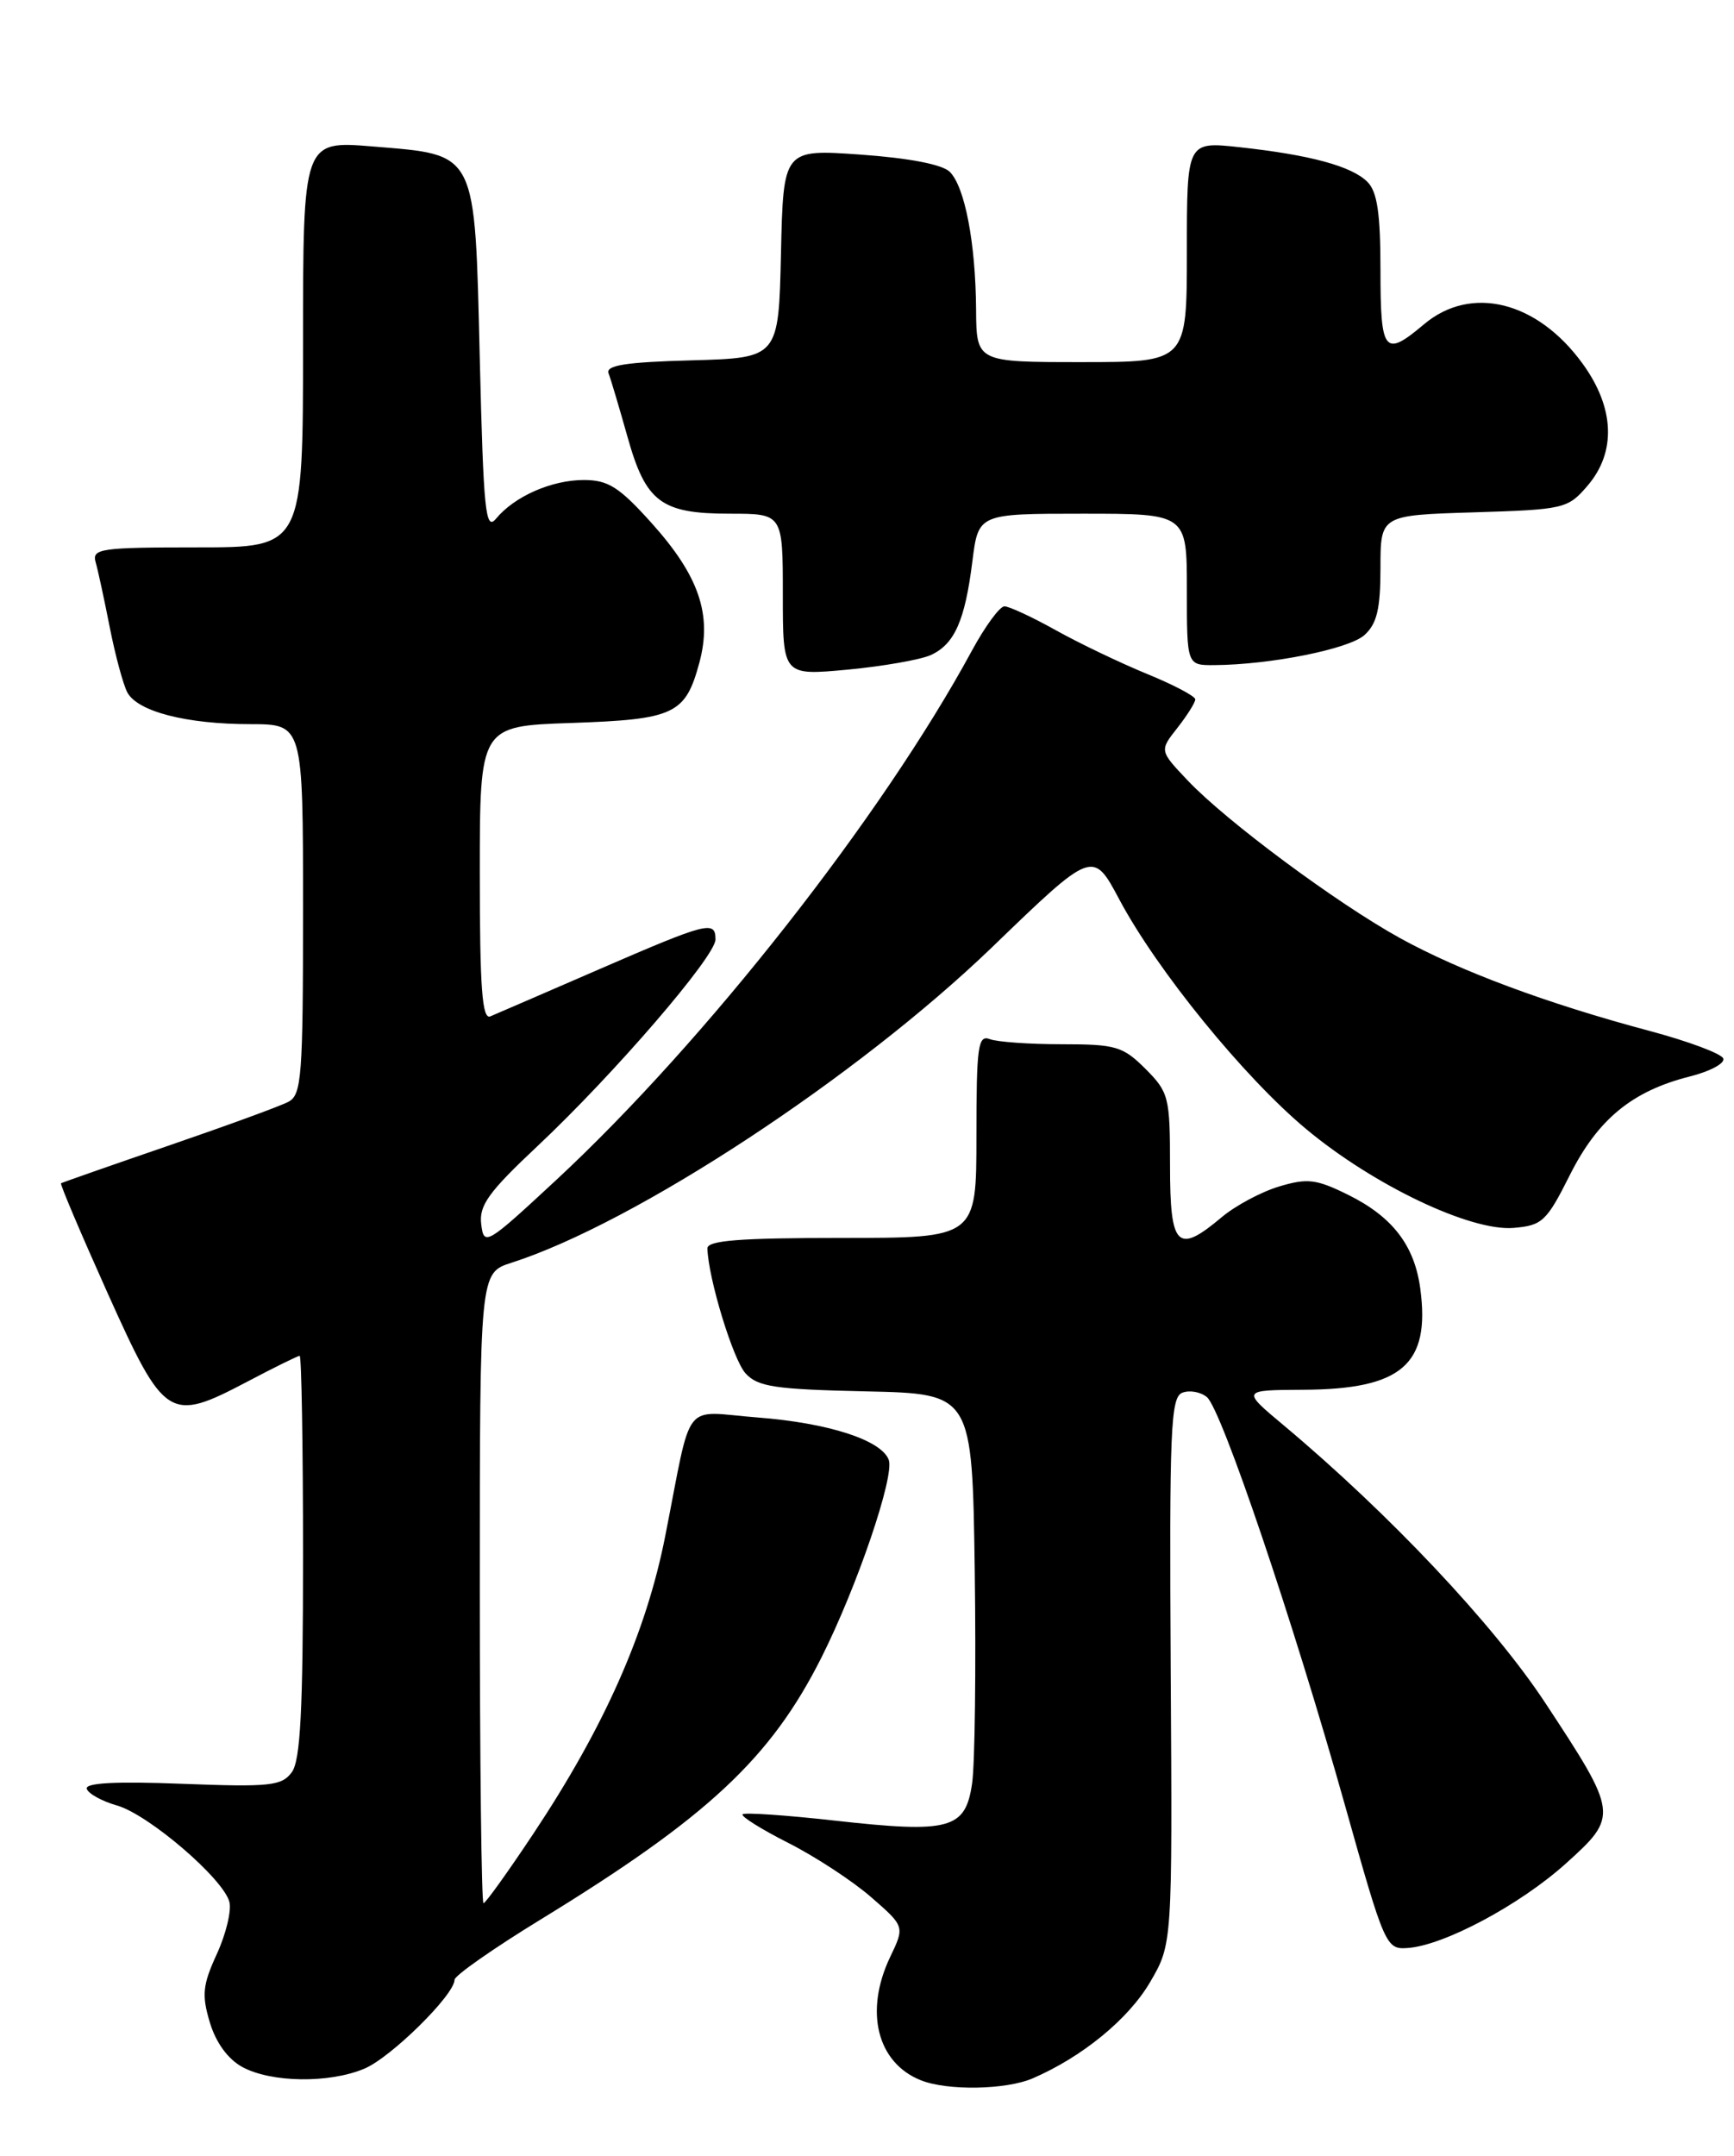 <?xml version="1.0" encoding="UTF-8" standalone="no"?>
<!DOCTYPE svg PUBLIC "-//W3C//DTD SVG 1.1//EN" "http://www.w3.org/Graphics/SVG/1.1/DTD/svg11.dtd" >
<svg xmlns="http://www.w3.org/2000/svg" xmlns:xlink="http://www.w3.org/1999/xlink" version="1.1" viewBox="0 0 206 256">
 <g >
 <path fill="currentColor"
d=" M 122.70 246.79 C 128.56 244.26 134.05 239.77 136.62 235.39 C 139.28 230.85 139.28 230.85 139.08 198.42 C 138.91 169.76 139.07 165.91 140.46 165.38 C 141.32 165.05 142.63 165.28 143.38 165.90 C 145.12 167.34 153.68 192.66 159.82 214.50 C 164.48 231.08 164.67 231.50 167.20 231.32 C 171.50 231.04 180.55 226.21 186.01 221.30 C 192.29 215.65 192.26 215.39 183.55 202.17 C 177.42 192.88 165.03 179.74 152.50 169.25 C 147.50 165.07 147.50 165.07 154.80 165.03 C 166.53 164.98 169.94 162.04 168.73 153.02 C 168.04 147.88 165.43 144.49 160.16 141.88 C 156.37 140.01 155.33 139.88 151.96 140.89 C 149.83 141.53 146.77 143.17 145.15 144.53 C 139.86 148.98 139.00 148.12 139.00 138.42 C 139.00 130.28 138.85 129.70 136.08 126.92 C 133.40 124.25 132.56 124.00 126.16 124.00 C 122.31 124.00 118.45 123.73 117.58 123.39 C 116.19 122.86 116.00 124.26 116.00 134.89 C 116.00 147.00 116.00 147.00 100.00 147.00 C 87.85 147.00 84.01 147.30 84.04 148.25 C 84.14 151.79 87.08 161.43 88.56 163.07 C 90.02 164.68 92.03 164.98 102.88 165.22 C 115.50 165.50 115.50 165.50 115.80 186.50 C 115.96 198.05 115.82 209.41 115.49 211.75 C 114.70 217.22 112.87 217.72 99.07 216.18 C 93.34 215.54 88.46 215.21 88.22 215.44 C 87.99 215.68 90.43 217.21 93.65 218.84 C 96.87 220.47 101.30 223.37 103.49 225.28 C 107.49 228.76 107.49 228.76 105.74 232.41 C 102.68 238.84 104.19 244.92 109.36 247.01 C 112.52 248.29 119.51 248.17 122.70 246.79 Z  M 43.28 245.65 C 46.43 244.34 54.00 236.88 54.00 235.09 C 54.00 234.60 58.61 231.37 64.25 227.92 C 84.08 215.78 91.56 208.80 97.59 196.82 C 101.83 188.39 106.31 175.24 105.58 173.34 C 104.68 170.99 98.40 168.97 90.00 168.32 C 80.90 167.62 82.31 165.82 79.02 182.45 C 76.77 193.86 71.79 205.08 63.36 217.75 C 60.34 222.29 57.68 226.00 57.44 226.00 C 57.20 226.00 57.00 209.16 57.00 188.58 C 57.00 151.16 57.00 151.16 60.75 149.95 C 75.41 145.26 101.85 127.90 117.87 112.47 C 129.84 100.92 129.84 100.92 132.98 106.82 C 137.47 115.24 147.80 127.93 155.17 134.07 C 163.17 140.74 174.70 146.23 179.81 145.81 C 183.22 145.52 183.73 145.05 186.50 139.53 C 189.83 132.90 193.90 129.56 200.74 127.83 C 203.13 127.23 204.93 126.28 204.73 125.70 C 204.54 125.13 200.59 123.65 195.94 122.41 C 183.82 119.18 173.42 115.31 166.33 111.40 C 158.79 107.24 145.69 97.52 141.12 92.70 C 137.74 89.14 137.74 89.14 139.87 86.44 C 141.04 84.95 142.00 83.42 142.00 83.05 C 142.00 82.67 139.41 81.31 136.25 80.02 C 133.09 78.72 128.21 76.39 125.42 74.83 C 122.62 73.27 119.88 72.00 119.33 72.00 C 118.77 72.00 117.04 74.36 115.47 77.25 C 104.82 96.90 83.79 123.68 66.08 140.12 C 57.78 147.82 57.49 148.00 57.17 145.38 C 56.89 143.15 58.03 141.56 63.86 136.09 C 72.93 127.57 85.00 113.57 85.00 111.56 C 85.00 109.27 84.07 109.51 71.22 115.08 C 64.77 117.88 58.94 120.40 58.25 120.69 C 57.28 121.10 57.00 117.33 57.00 103.72 C 57.00 86.22 57.00 86.22 67.86 85.85 C 80.15 85.43 81.43 84.82 83.09 78.67 C 84.62 72.98 83.04 68.37 77.40 62.10 C 73.56 57.83 72.25 57.00 69.36 57.00 C 65.53 57.00 61.12 58.94 58.93 61.59 C 57.68 63.10 57.44 60.74 57.00 42.68 C 56.39 17.68 56.77 18.43 44.25 17.39 C 36.00 16.71 36.00 16.71 36.00 40.86 C 36.00 65.00 36.00 65.00 23.43 65.00 C 11.94 65.00 10.91 65.15 11.36 66.75 C 11.64 67.71 12.39 71.20 13.04 74.50 C 13.69 77.80 14.63 81.27 15.12 82.21 C 16.33 84.49 22.12 85.99 29.75 85.99 C 36.00 86.00 36.00 86.00 36.00 107.96 C 36.00 127.87 35.84 130.02 34.25 130.84 C 33.29 131.35 26.88 133.69 20.00 136.05 C 13.12 138.41 7.39 140.42 7.25 140.51 C 7.11 140.60 9.61 146.48 12.80 153.59 C 19.56 168.61 20.10 168.95 29.41 164.05 C 32.60 162.37 35.38 161.00 35.60 161.00 C 35.82 161.00 36.00 171.71 36.00 184.81 C 36.00 203.07 35.69 209.04 34.67 210.44 C 33.47 212.07 32.11 212.22 21.65 211.82 C 13.74 211.51 10.07 211.71 10.31 212.42 C 10.50 213.00 12.12 213.89 13.91 214.40 C 17.66 215.48 26.53 223.08 27.25 225.84 C 27.52 226.87 26.85 229.66 25.76 232.03 C 24.07 235.71 23.95 236.90 24.93 240.16 C 25.65 242.56 27.08 244.52 28.79 245.45 C 32.21 247.31 39.10 247.41 43.28 245.65 Z  M 110.57 77.79 C 113.40 76.50 114.64 73.70 115.52 66.65 C 116.23 61.00 116.23 61.00 128.62 61.00 C 141.00 61.00 141.00 61.00 141.00 70.00 C 141.00 79.00 141.00 79.00 144.25 78.98 C 150.92 78.94 160.27 77.07 162.10 75.41 C 163.58 74.07 164.00 72.31 164.00 67.43 C 164.00 61.18 164.00 61.18 175.09 60.84 C 185.81 60.51 186.26 60.41 188.59 57.69 C 192.03 53.69 191.83 48.44 188.02 43.19 C 182.64 35.76 174.77 33.80 169.18 38.50 C 164.46 42.48 164.00 41.91 164.00 32.07 C 164.00 25.35 163.62 22.76 162.45 21.60 C 160.59 19.73 155.63 18.39 147.25 17.48 C 141.00 16.80 141.00 16.80 141.00 29.90 C 141.00 43.00 141.00 43.00 128.50 43.00 C 116.00 43.00 116.00 43.00 115.96 36.75 C 115.90 28.84 114.63 22.21 112.84 20.41 C 111.96 19.53 108.01 18.77 102.25 18.36 C 93.06 17.71 93.06 17.71 92.78 30.10 C 92.50 42.50 92.50 42.50 82.16 42.79 C 74.31 43.00 71.93 43.38 72.30 44.34 C 72.57 45.04 73.57 48.41 74.54 51.85 C 76.72 59.64 78.53 61.00 86.72 61.00 C 93.00 61.00 93.00 61.00 93.00 70.62 C 93.00 80.23 93.00 80.23 100.68 79.52 C 104.90 79.12 109.35 78.34 110.57 77.79 Z "/>
</g>
</svg>